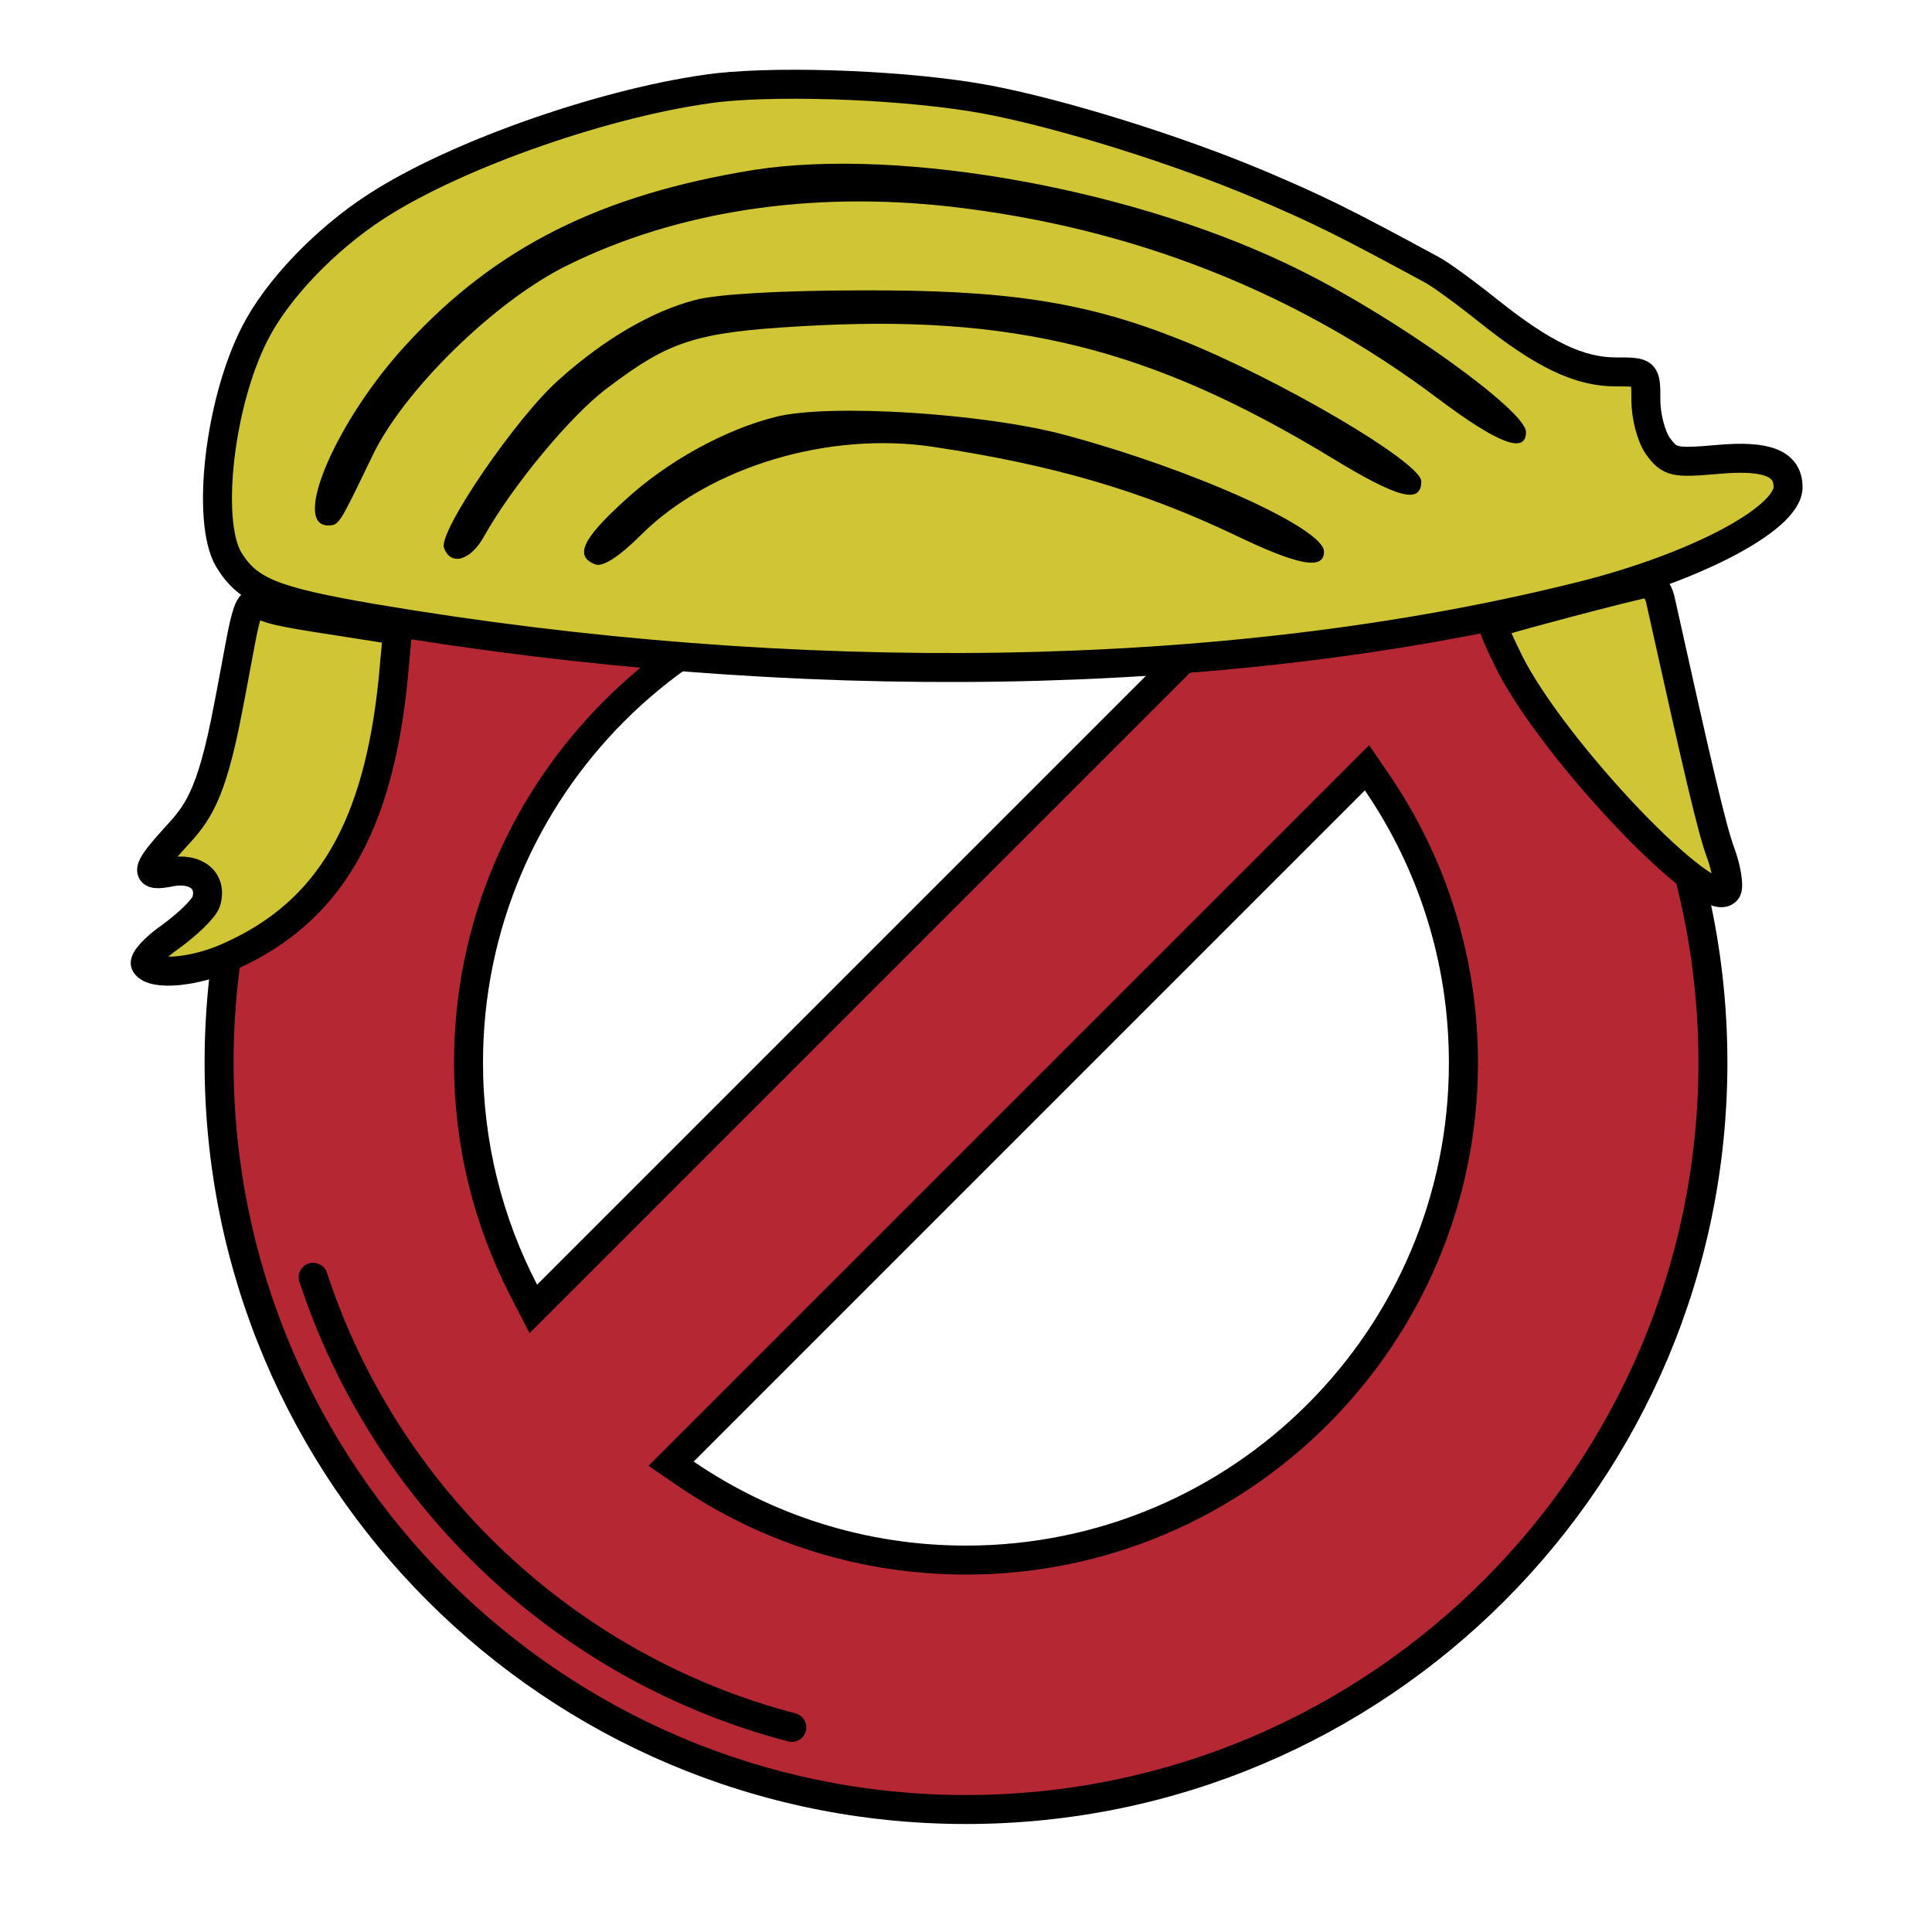 <svg xmlns="http://www.w3.org/2000/svg" version="1" viewBox="0 0 200 200"><path fill="#B52833" d="M100 187.32c-42.63 0-77.32-34.69-77.32-77.32 0-42.63 34.69-77.32 77.32-77.32 42.63 0 77.32 34.69 77.32 77.32 0 42.63-34.69 77.32-77.32 77.32zm-30.53-35.81l1.49 1.02c8.58 5.87 18.62 8.97 29.03 8.97 28.4 0 51.5-23.1 51.5-51.5 0-10.42-3.1-20.46-8.97-29.03l-1.02-1.49-72.03 72.03zM100 58.5c-28.4 0-51.5 23.1-51.5 51.5 0 8.33 1.94 16.3 5.77 23.68l.94 1.82 70.28-70.28-1.82-.94c-7.37-3.84-15.34-5.78-23.67-5.78z"/><path d="M100 34.18c41.81 0 75.82 34.01 75.82 75.82s-34.01 75.82-75.82 75.82S24.18 151.81 24.18 110 58.19 34.18 100 34.18M54.82 138.01l2.9-2.9 67.39-67.39 2.9-2.9-3.64-1.89C116.77 59 108.57 57 100 57c-29.22 0-53 23.78-53 53 0 8.57 2 16.77 5.94 24.37l1.88 3.64M100 163c29.22 0 53-23.78 53-53 0-10.72-3.19-21.05-9.23-29.88l-2.04-2.98-2.56 2.56-69.48 69.48-2.56 2.56 2.98 2.04C78.95 159.81 89.28 163 100 163m0-131.82c-43.53 0-78.82 35.29-78.82 78.82 0 43.53 35.29 78.82 78.82 78.82 43.53 0 78.82-35.29 78.82-78.82 0-43.53-35.29-78.82-78.82-78.82zM55.6 132.99C52.03 126.1 50 118.29 50 110c0-27.61 22.39-50 50-50 8.29 0 16.1 2.03 22.99 5.6L55.6 132.99zM100 160c-10.46 0-20.16-3.21-28.19-8.7l69.48-69.48c5.49 8.03 8.7 17.73 8.7 28.19C150 137.62 127.62 160 100 160z"/><path fill="#D0C635" stroke="#000" stroke-miterlimit="10" stroke-width="3" d="M102.2 10.31c7.75 1.47 19.68 5.19 28.28 8.83 6.04 2.56 8.83 3.95 17.82 8.83.85.46 3.41 2.32 5.73 4.18 5.73 4.57 9.45 6.35 13.25 6.35 3.1 0 3.1 0 3.1 2.94 0 1.63.54 3.72 1.24 4.73 1.24 1.7 1.7 1.78 6.2 1.39 5.04-.46 7.28.39 7.28 2.87 0 3.33-10.07 8.6-22.47 11.54-35.79 8.77-80.18 9.46-124.11 2.03-10.3-1.78-12.86-2.79-14.87-6.12-2.32-4.03-.93-16.19 2.71-23.32 2.25-4.49 7.28-9.76 12.55-13.17 8.44-5.5 24.4-11 35.4-12.32 7.13-.77 20.07-.23 27.89 1.24zM171.86 62c3.87 17.43 5.35 23.86 6.28 26.34.62 1.7.85 3.41.62 3.8-1.63 2.63-17.74-14.18-22.47-23.47-1.08-2.17-1.86-3.95-1.7-4.11.31-.23 14.56-4.03 15.88-4.18.54 0 1.16.69 1.39 1.62zM34.73 64.25l6.43 1.01-.46 5.04c-1.55 15.42-6.66 24.09-16.81 28.66-3.64 1.7-8.06 2.09-8.83.85-.23-.39.93-1.7 2.63-2.87 1.7-1.24 3.33-2.79 3.64-3.56.7-2.17-1.01-3.64-3.72-3.1-2.63.54-2.56-.15.23-3.25 2.17-2.4 3.72-3.74 5.42-11.95 2.09-10.3 2.09-13.38 3.64-12.53 1 .5 1.56.75 7.83 1.7z"/><path d="M78.03 17.59c-15.8 2.56-26.73 7.98-36.02 18.13-7.2 7.82-11.85 18.67-8.06 18.67 1.16 0 1.16-.08 4.49-6.97 3.18-6.89 12.86-16.35 20.37-19.99 11.31-5.58 25.1-7.67 39.59-6.04 18.9 2.17 35.79 8.83 50.51 19.91 6.2 4.65 9.06 5.73 9.06 3.41 0-2.17-13.25-11.7-23.24-16.66-16.64-8.37-41.28-12.86-56.7-10.46z"/><path d="M71.91 31.07c-4.42 1.16-9.37 4.03-14.02 8.21-4.42 3.87-12.55 15.8-11.93 17.43.7 1.94 2.79 1.32 4.18-1.24 2.87-5.11 8.91-12.47 12.78-15.34 6.35-4.8 9.06-5.73 19.91-6.35 22-1.32 36.26 2.25 54.93 13.56 6.97 4.26 9.37 4.88 9.37 2.48 0-1.94-14.72-10.61-25.1-14.72-9.76-3.87-17.9-5.11-33-5.04-8.21.01-14.95.39-17.12 1.01z"/><path d="M80.28 43.16c-5.27 1.32-11.31 4.65-15.65 8.68-4.34 3.95-5.19 5.73-3.02 6.58.77.31 2.48-.77 4.8-3.1 7.13-7.05 19.45-10.69 30.21-9.06 12.4 1.86 21.61 4.57 31.07 9.06 6.74 3.25 9.37 3.72 9.37 1.78 0-2.4-13.56-8.52-26.88-12.09-8.36-2.24-24.4-3.25-29.9-1.85z"/><path fill="#B52833" stroke="#000" stroke-linecap="round" stroke-miterlimit="10" stroke-width="3" d="M81.97 178.82c-23.38-6.11-42.07-23.81-49.55-46.6"/></svg>